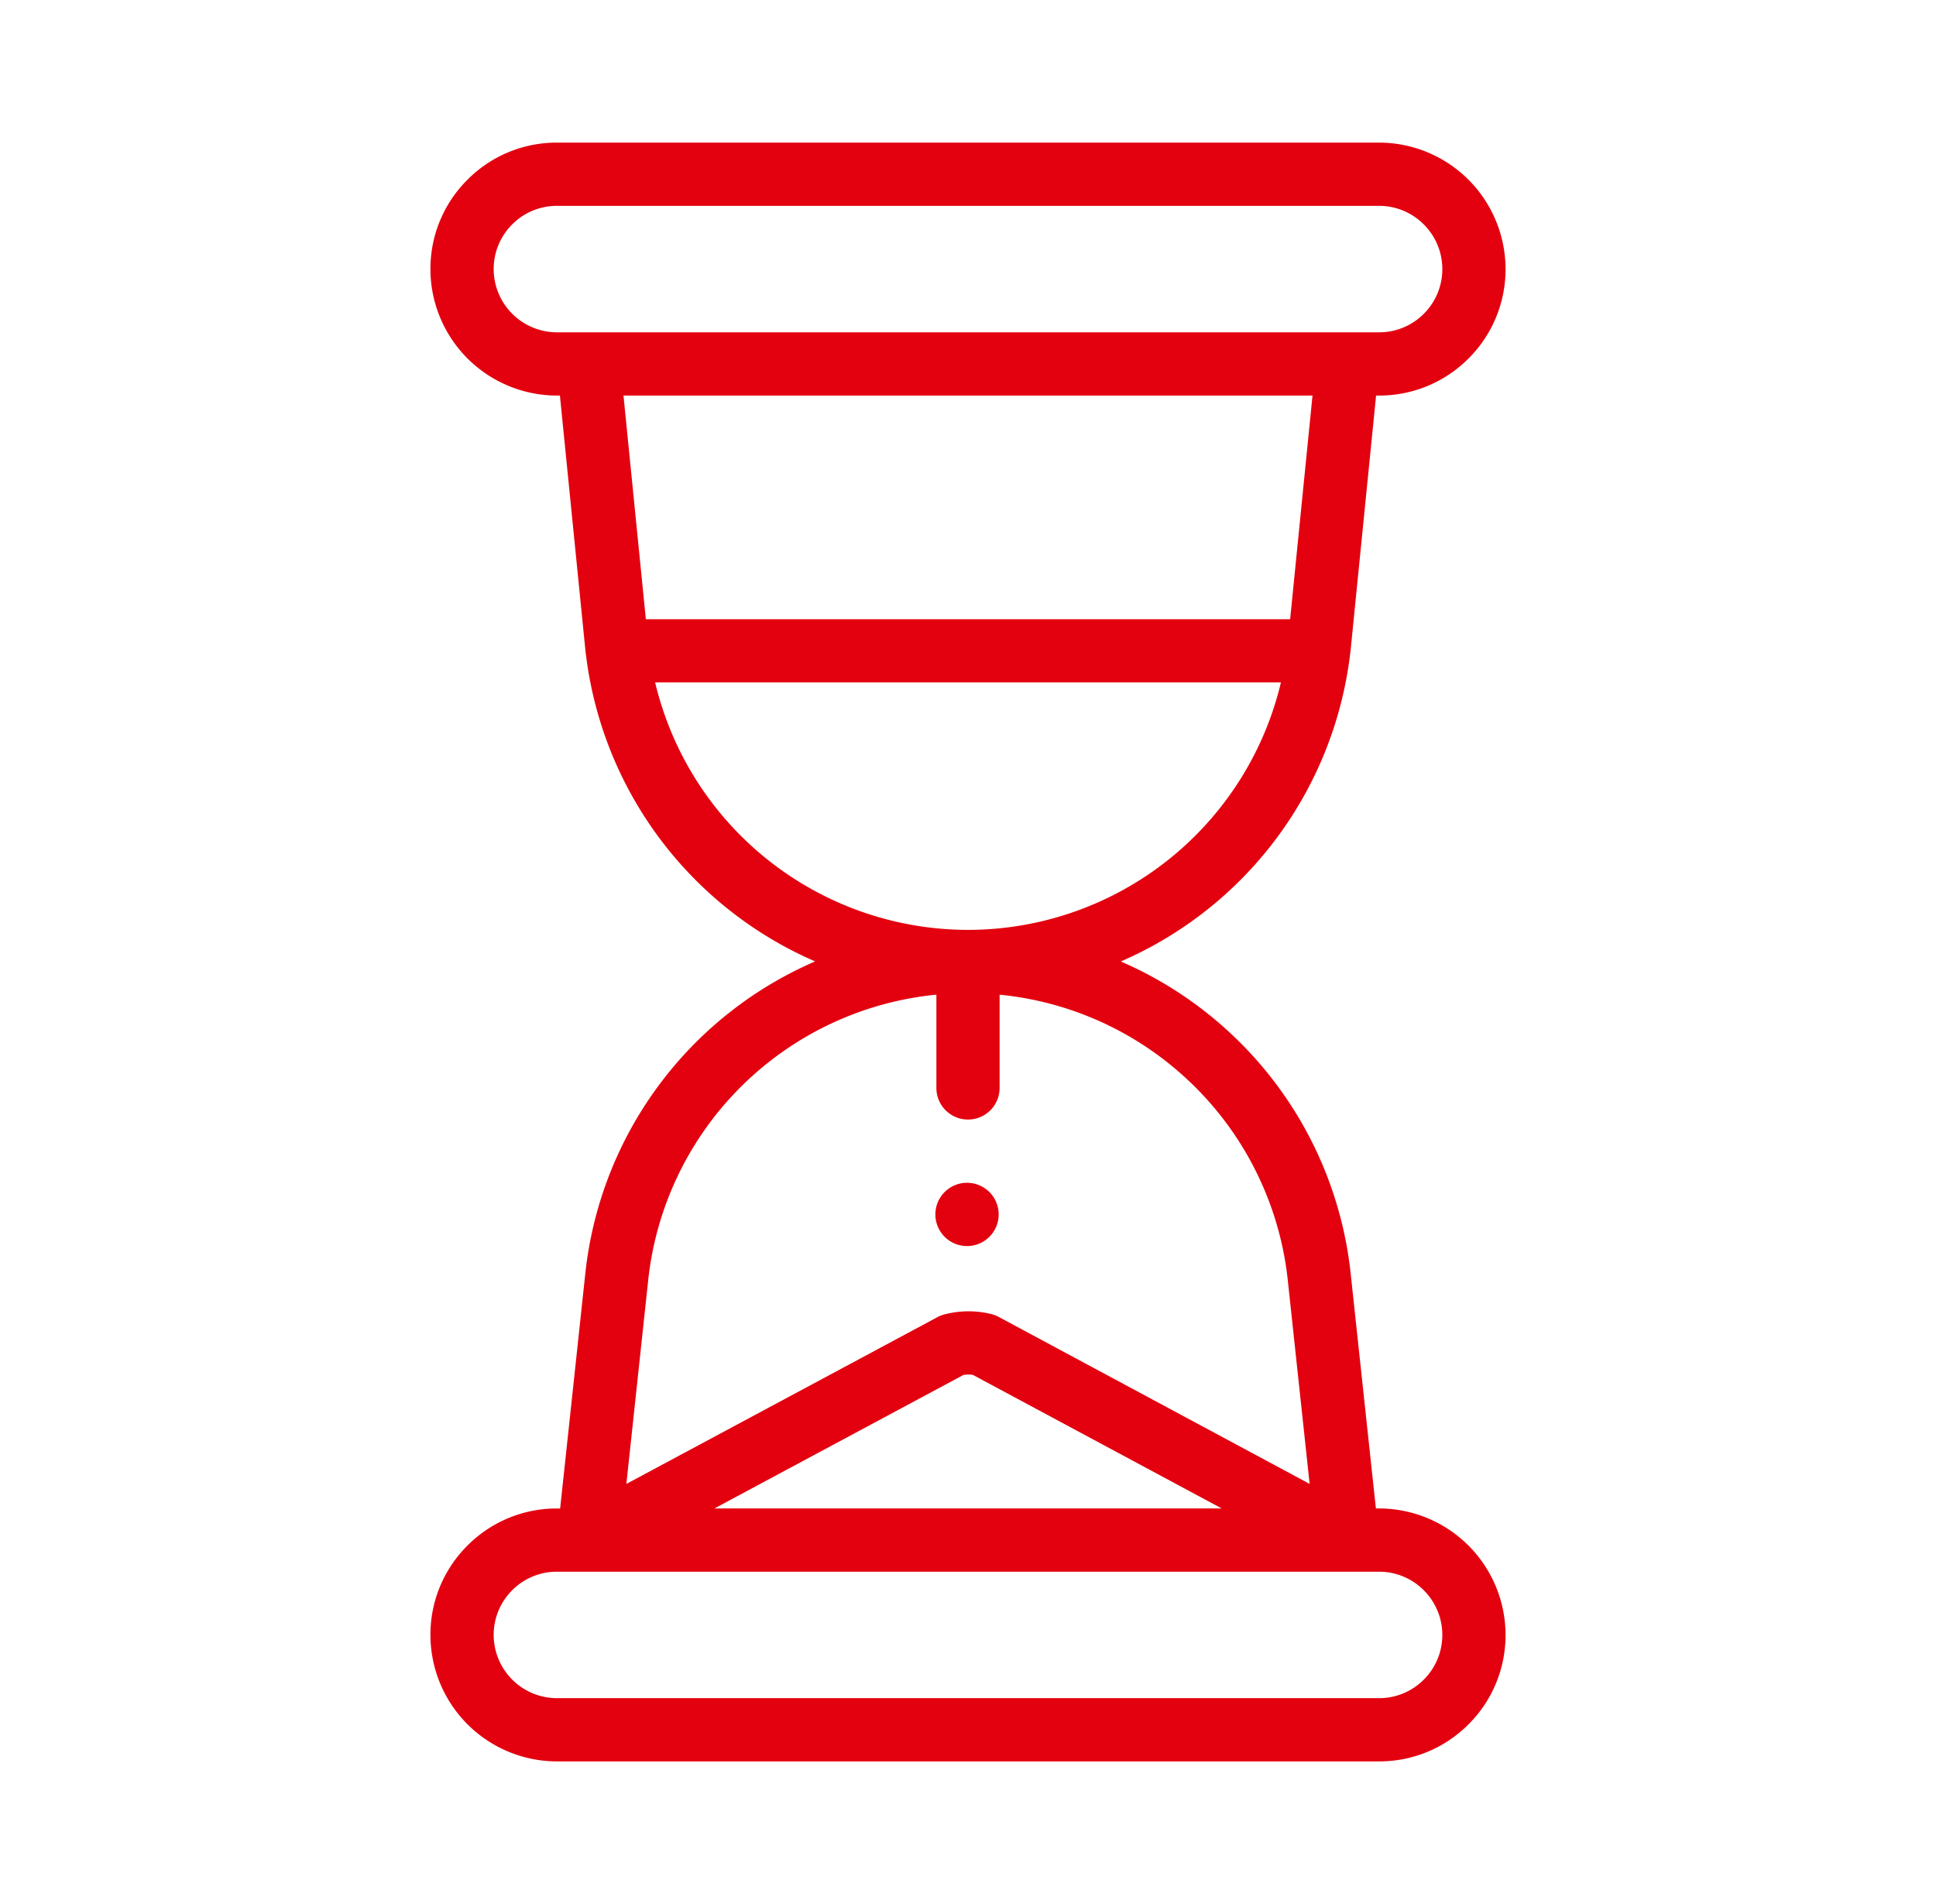 <svg width="61" height="60" fill="none" xmlns="http://www.w3.org/2000/svg"><path d="M30.5 37.273a.997.997 0 10.001 1.993.997.997 0 000-1.993z" fill="#E3010F"/><path d="M43.452 47.535h-.1l-.799-7.444a12.107 12.107 0 00-3.965-7.697 12.113 12.113 0 00-3.274-2.096 12.135 12.135 0 007.223-9.662l.002-.014.002-.014.014-.113.803-8.03h.094a3.96 3.96 0 002.818-1.168 3.959 3.959 0 001.167-2.818 3.99 3.99 0 00-3.985-3.985H17.548a3.96 3.96 0 00-2.818 1.168 3.959 3.959 0 00-1.168 2.817 3.99 3.99 0 003.986 3.986h.094l.804 8.036.013.104.002.02.002.01a12.135 12.135 0 007.22 9.661 12.116 12.116 0 00-7.237 9.8l-.797 7.44h-.101a3.96 3.96 0 00-2.818 1.167 3.959 3.959 0 00-1.168 2.818 3.99 3.99 0 003.986 3.985h25.904a3.96 3.96 0 002.818-1.168 3.959 3.959 0 001.167-2.817 3.99 3.99 0 00-3.985-3.986zM17.548 10.472a1.995 1.995 0 01-1.993-1.993c0-.531.208-1.032.584-1.408a1.98 1.98 0 011.409-.584h25.904c1.099 0 1.993.894 1.993 1.992a1.98 1.98 0 01-.584 1.41 1.98 1.98 0 01-1.409.583H17.548zm2.097 1.993h21.71l-.705 7.048h-20.3l-.705-7.048zm.996 9.04H40.36a10.142 10.142 0 01-9.859 7.798 10.142 10.142 0 01-9.859-7.798zm-.214 18.806a10.123 10.123 0 019.077-8.967v2.94a.996.996 0 101.992 0v-2.939c2.135.21 4.152 1.09 5.763 2.534a10.115 10.115 0 013.313 6.428l.692 6.454-9.798-5.262a.994.994 0 00-.23-.089 2.994 2.994 0 00-1.484.012 1 1 0 00-.216.085l-9.8 5.255.691-6.45zm18.068 7.224H22.51l7.846-4.207a.98.98 0 01.296-.003l7.842 4.21zm6.366 5.394a1.98 1.98 0 01-1.409.584H17.548a1.995 1.995 0 01-1.993-1.992c0-.532.208-1.032.584-1.41a1.98 1.98 0 011.409-.583h25.904c1.099 0 1.993.894 1.993 1.993a1.98 1.98 0 01-.584 1.408z" fill="#E3010F"/></svg>